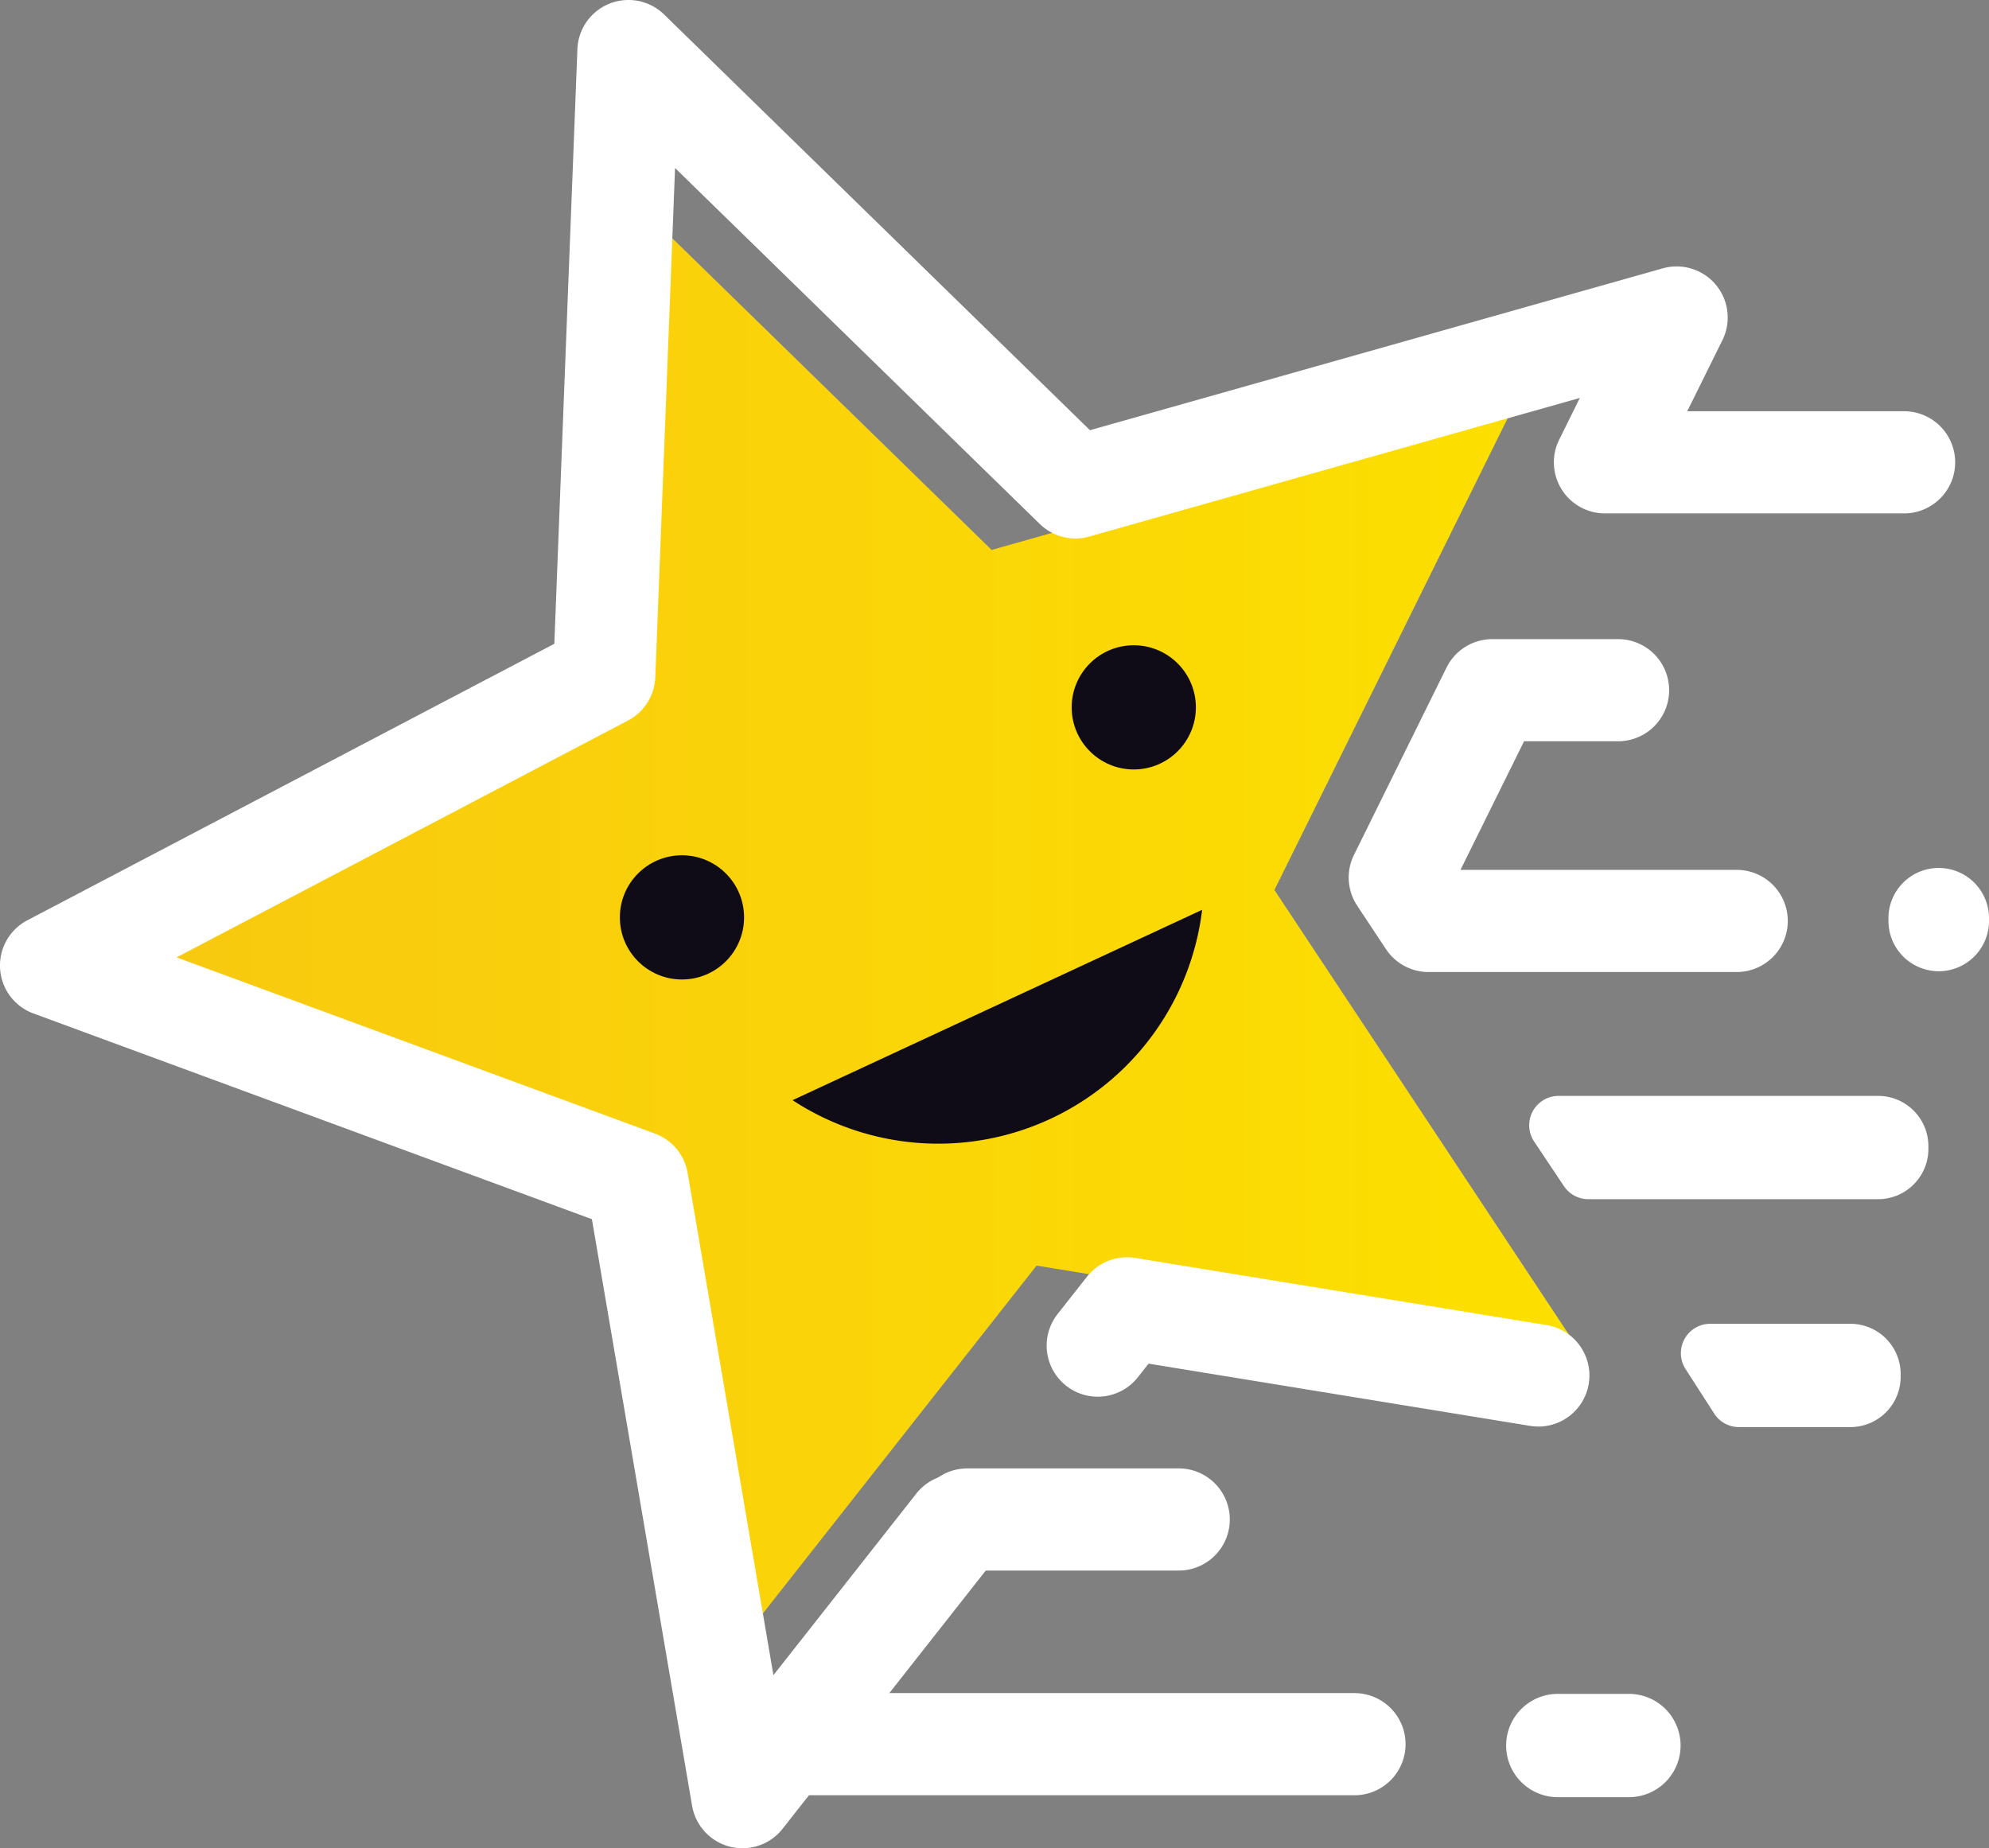 <svg id="Group_8" data-name="Group 8" xmlns="http://www.w3.org/2000/svg" xmlns:xlink="http://www.w3.org/1999/xlink" width="118.238" height="109.882" viewBox="0 0 118.238 109.882">
  <rect x="0" y="0" width="118.238" height="109.882" fill="#808080" stroke="none"/>
  <defs>
    <linearGradient id="linear-gradient" y1="0.5" x2="1" y2="0.5" gradientUnits="objectBoundingBox">
      <stop offset="0" stop-color="#f8c810"/>
      <stop offset="1" stop-color="#fce000"/>
    </linearGradient>
  </defs>
  <path id="Path_11" data-name="Path 11" d="M2573.364,254.088a2.994,2.994,0,0,1-2.99-2.99v-.161a2.989,2.989,0,1,1,5.979,0v.161A2.993,2.993,0,0,1,2573.364,254.088Z" transform="translate(-2458.114 -196.346)" fill="#fff"/>
  <path id="Path_12" data-name="Path 12" d="M2442.514,244.791,2412.125,233.6l28.676-15.049,1.255-32.359,23.173,22.621L2496.392,200l-14.353,29.029,18.3,27.632-32.439-5.3-19.937,25.343Z" transform="translate(-2406.28 -176.118)" fill="url(#linear-gradient)"/>
  <g id="Group_2" data-name="Group 2" transform="translate(89.534 65.151)">
    <path id="Path_13" data-name="Path 13" d="M2559.362,268.1h-19a1.745,1.745,0,0,0-1.451,2.714l1.771,2.651a1.744,1.744,0,0,0,1.45.776h17.225a2.991,2.991,0,0,0,2.99-2.99v-.161A2.99,2.99,0,0,0,2559.362,268.1Z" transform="translate(-2537.246 -268.098)" fill="#fff"/>
    <path id="Path_14" data-name="Path 14" d="M2562.1,288.25h-8.333a1.745,1.745,0,0,0-1.467,2.689l1.706,2.652a1.746,1.746,0,0,0,1.467.8h6.624a2.99,2.99,0,0,0,2.99-2.99v-.161A2.989,2.989,0,0,0,2562.1,288.25Z" transform="translate(-2541.635 -274.699)" fill="#fff"/>
    <path id="Rectangle_1" data-name="Rectangle 1" d="M3.071,0H7.3a3.07,3.07,0,0,1,3.07,3.07v0A3.07,3.07,0,0,1,7.3,6.141H3.07A3.07,3.07,0,0,1,0,3.071v0A3.071,3.071,0,0,1,3.071,0Z" transform="translate(0 35.553)" fill="#fff"/>
  </g>
  <path id="Path_15" data-name="Path 15" d="M2473.5,262.967a15.8,15.8,0,0,0,24.347-11.318Z" transform="translate(-2426.385 -197.559)" fill="#0f0c17"/>
  <circle id="Ellipse_1" data-name="Ellipse 1" cx="3.692" cy="3.692" r="3.692" transform="translate(36.848 50.848)" fill="#0f0c17"/>
  <circle id="Ellipse_2" data-name="Ellipse 2" cx="3.692" cy="3.692" r="3.692" transform="translate(63.706 38.362)" fill="#0f0c17"/>
  <g id="Group_3" data-name="Group 3" transform="translate(62.24 74.746)">
    <path id="Path_16" data-name="Path 16" d="M2525.2,292.431a3.093,3.093,0,0,1-.494-.04l-22.677-3.7-.615.781a3.037,3.037,0,1,1-4.773-3.756l1.723-2.189a3.039,3.039,0,0,1,2.875-1.119l24.444,3.99a3.037,3.037,0,0,1-.484,6.035Z" transform="translate(-2495.99 -282.367)" fill="#fff"/>
  </g>
  <g id="Group_4" data-name="Group 4">
    <path id="Path_17" data-name="Path 17" d="M2447.568,281.094a3.04,3.04,0,0,1-2.993-2.526l-5.956-34.873-33.2-12.232a3.036,3.036,0,0,1-.361-5.538l31.328-16.44,1.371-35.354a3.037,3.037,0,0,1,5.156-2.056l25.314,24.714,34.049-9.623a3.037,3.037,0,0,1,3.548,4.269l-2.091,4.226h12.89a3.036,3.036,0,0,1,0,6.073h-17.781a3.035,3.035,0,0,1-2.721-4.383l1.227-2.481-29.159,8.241a3.039,3.039,0,0,1-2.947-.749L2443.562,181.2l-1.174,30.279a3.035,3.035,0,0,1-1.623,2.571l-26.832,14.08,28.434,10.476a3.035,3.035,0,0,1,1.943,2.337l5.1,29.862,8.526-10.837a3.037,3.037,0,0,1,4.773,3.755l-12.754,16.212A3.038,3.038,0,0,1,2447.568,281.094Z" transform="translate(-2403.433 -171.212)" fill="#fff"/>
  </g>
  <g id="Group_5" data-name="Group 5" transform="translate(80.175 37.998)">
    <path id="Path_18" data-name="Path 18" d="M2545.728,247.51h-18.319a3.037,3.037,0,0,1-2.532-1.359l-1.712-2.585a3.036,3.036,0,0,1-.19-3.023l5.5-11.134a3.036,3.036,0,0,1,2.722-1.691h7.475a3.036,3.036,0,0,1,0,6.073h-5.588l-3.779,7.645h16.42a3.036,3.036,0,0,1,0,6.073Z" transform="translate(-2522.66 -227.719)" fill="#fff"/>
  </g>
  <g id="Group_6" data-name="Group 6" transform="translate(54.468 87.299)">
    <path id="Path_19" data-name="Path 19" d="M2500.034,307.107h-12.566a3.036,3.036,0,0,1,0-6.073h12.566a3.036,3.036,0,0,1,0,6.073Z" transform="translate(-2484.432 -301.034)" fill="#fff"/>
  </g>
  <g id="Group_7" data-name="Group 7" transform="translate(42.377 100.658)">
    <path id="Path_20" data-name="Path 20" d="M2504.592,326.973h-35.1a3.036,3.036,0,0,1,0-6.073h35.1a3.036,3.036,0,1,1,0,6.073Z" transform="translate(-2466.451 -320.9)" fill="#fff"/>
  </g>
</svg>
